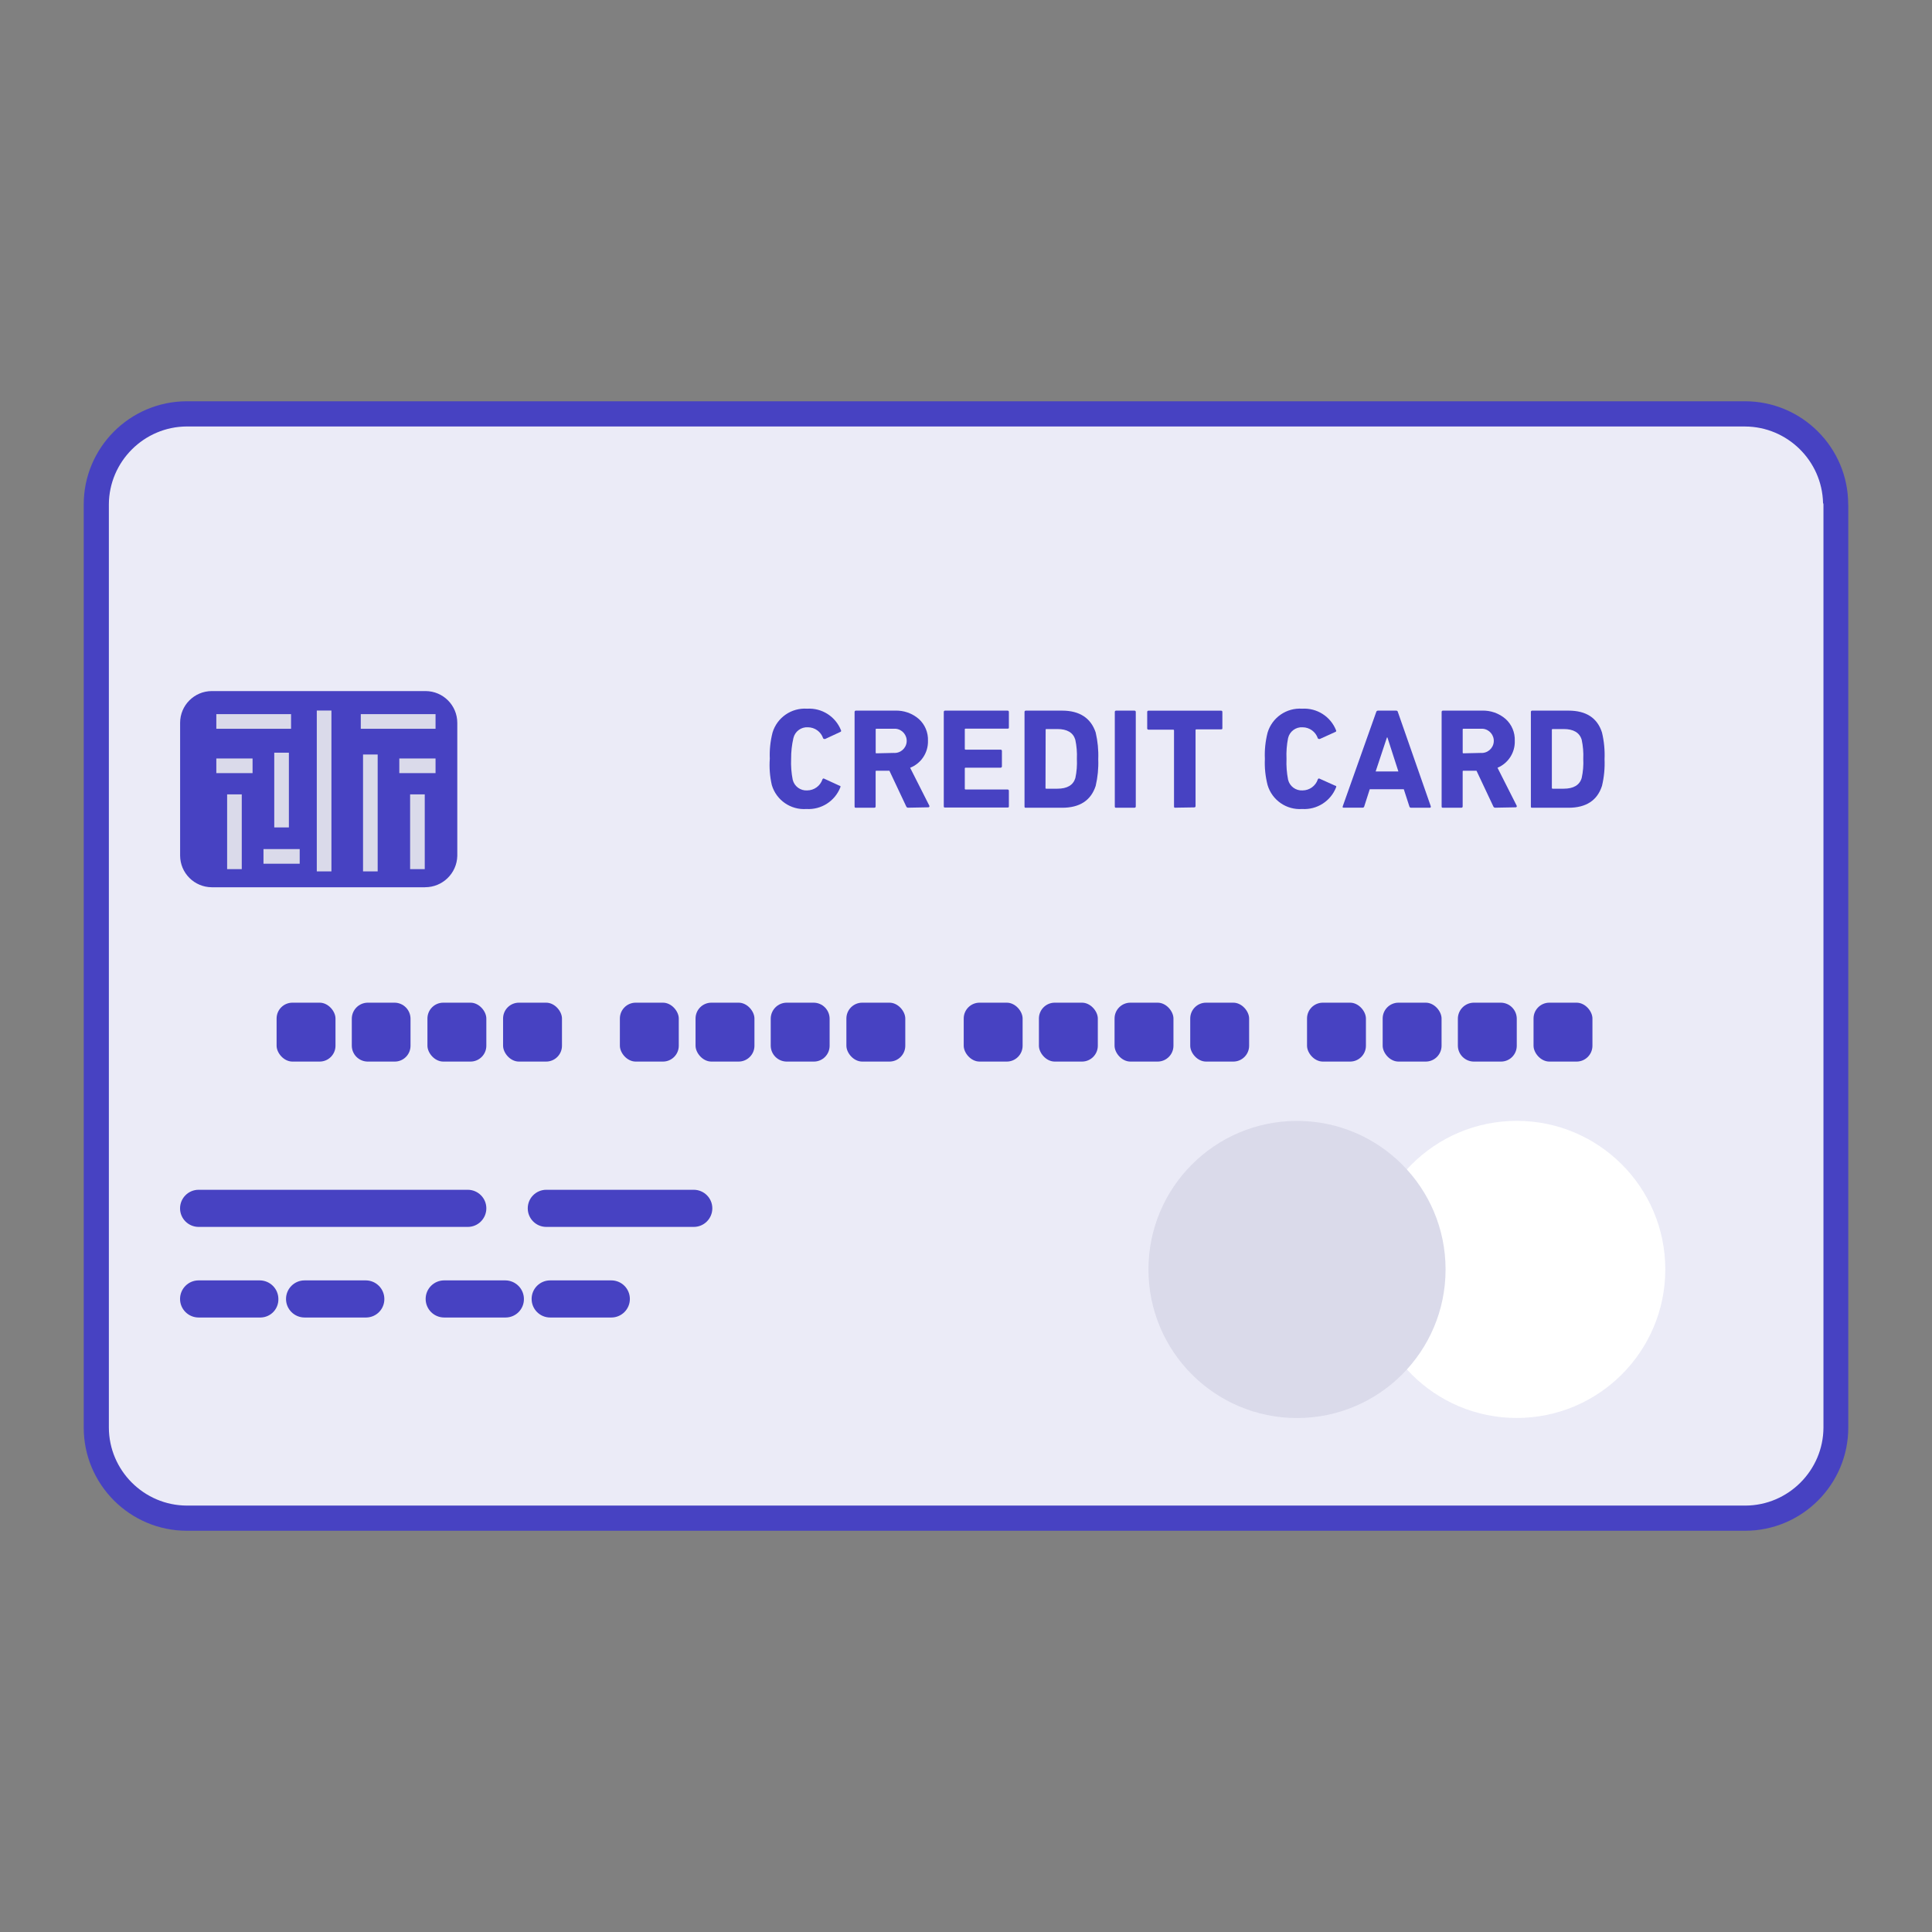 <?xml version="1.0" encoding="UTF-8"?>
<svg id="_レイヤー_1" data-name="レイヤー_1" xmlns="http://www.w3.org/2000/svg" viewBox="0 0 660 660">
  <rect x="0" y="0" width="660" height="660" fill="#808080" stroke="none"/>
  <defs>
    <style>
      .cls-1 {
        fill: #4742c2;
      }

      .cls-2 {
        fill: #fff;
      }

      .cls-3 {
        fill: #dadaea;
      }

      .cls-4 {
        fill: #ebebf7;
      }
    </style>
  </defs>
  <rect class="cls-4" x="32.91" y="141.38" width="594.19" height="377.24" rx="30.94" ry="30.94"/>
  <path class="cls-1" d="M63.85,522.93c-19.44,0-35.25-15.81-35.25-35.25V172.33c0-19.44,15.81-35.25,35.25-35.25h532.27c19.44,0,35.25,15.81,35.25,35.25l.03.23v315.12c0,19.44-15.81,35.25-35.25,35.25H63.85ZM63.85,145.69c-14.64.04-26.6,11.99-26.66,26.63v315.35c.04,14.66,12,26.62,26.66,26.66h532.43c14.64-.06,26.59-12.02,26.64-26.66V172.33c0-.18-.05-.36-.14-.5-.33-14.4-12.17-26.07-26.62-26.13H63.85Z"/>
  <circle class="cls-2" cx="518.14" cy="433.65" r="50.75"/>
  <circle class="cls-3" cx="443.08" cy="433.67" r="50.75"/>
  <rect class="cls-1" x="94.49" y="342.53" width="20.12" height="20.12" rx="5.41" ry="5.41"/>
  <path class="cls-1" d="M134.83,362.65h-9.24c-2.98-.03-5.38-2.43-5.41-5.41v-9.27c.03-2.98,2.43-5.4,5.41-5.44h9.24c2.98.04,5.38,2.46,5.41,5.44v9.27c.01,2.97-2.39,5.4-5.36,5.41-.02,0-.03,0-.05,0Z"/>
  <rect class="cls-1" x="146.02" y="342.53" width="20.12" height="20.12" rx="5.41" ry="5.41"/>
  <rect class="cls-1" x="171.86" y="342.53" width="20.12" height="20.12" rx="5.41" ry="5.41"/>
  <rect class="cls-1" x="211.76" y="342.53" width="20.12" height="20.12" rx="5.41" ry="5.41"/>
  <rect class="cls-1" x="237.61" y="342.53" width="20.12" height="20.12" rx="5.41" ry="5.41"/>
  <path class="cls-1" d="M278,362.65h-9.3c-2.97-.04-5.37-2.44-5.41-5.41v-9.27c.03-2.98,2.43-5.4,5.41-5.44h9.3c2.98.04,5.38,2.46,5.41,5.44v9.27c.01,2.97-2.39,5.4-5.36,5.41-.02,0-.03,0-.05,0Z"/>
  <rect class="cls-1" x="289.14" y="342.53" width="20.12" height="20.12" rx="5.41" ry="5.41"/>
  <rect class="cls-1" x="329.22" y="342.53" width="20.12" height="20.12" rx="5.41" ry="5.41"/>
  <rect class="cls-1" x="354.91" y="342.53" width="20.12" height="20.12" rx="5.41" ry="5.41"/>
  <rect class="cls-1" x="380.75" y="342.53" width="20.12" height="20.12" rx="5.41" ry="5.41"/>
  <rect class="cls-1" x="406.6" y="342.53" width="20.12" height="20.12" rx="5.41" ry="5.41"/>
  <rect class="cls-1" x="446.5" y="342.53" width="20.12" height="20.12" rx="5.41" ry="5.41"/>
  <rect class="cls-1" x="472.34" y="342.53" width="20.12" height="20.12" rx="5.41" ry="5.41"/>
  <path class="cls-1" d="M512.74,362.65h-9.3c-2.97-.04-5.37-2.44-5.41-5.41v-9.27c.03-2.98,2.43-5.4,5.41-5.44h9.3c2.98.04,5.38,2.46,5.41,5.44v9.27c.01,2.97-2.39,5.4-5.36,5.41-.02,0-.03,0-.05,0Z"/>
  <rect class="cls-1" x="523.88" y="342.53" width="20.12" height="20.12" rx="5.41" ry="5.41"/>
  <path class="cls-1" d="M159.79,419.13h-91.93c-3.5,0-6.35-2.83-6.35-6.33,0-3.5,2.83-6.35,6.33-6.35h91.95c3.5,0,6.35,2.83,6.35,6.33,0,3.5-2.83,6.35-6.33,6.35h-.02Z"/>
  <path class="cls-1" d="M236.99,419.13h-50.37c-3.5,0-6.34-2.85-6.33-6.35,0-3.5,2.84-6.33,6.33-6.33h50.37c3.5,0,6.35,2.83,6.35,6.33,0,3.5-2.83,6.35-6.33,6.35h-.02Z"/>
  <path class="cls-1" d="M88.76,450.08h-20.9c-3.5,0-6.35-2.83-6.35-6.33,0-3.5,2.83-6.35,6.33-6.35h20.92c3.49.03,6.32,2.85,6.34,6.34.09,3.42-2.61,6.26-6.03,6.34-.1,0-.21,0-.31,0Z"/>
  <path class="cls-1" d="M124.96,450.08h-20.9c-3.5,0-6.35-2.83-6.35-6.33,0-3.5,2.83-6.35,6.33-6.35h20.92c3.5.01,6.33,2.85,6.34,6.34.04,3.46-2.73,6.3-6.19,6.34-.05,0-.1,0-.16,0Z"/>
  <path class="cls-1" d="M172.64,450.08h-20.9c-3.5,0-6.34-2.85-6.33-6.35,0-3.5,2.84-6.33,6.33-6.33h20.9c3.49.03,6.32,2.85,6.34,6.34.04,3.46-2.73,6.3-6.19,6.34-.05,0-.1,0-.16,0Z"/>
  <path class="cls-1" d="M208.84,450.08h-20.9c-3.5,0-6.34-2.85-6.33-6.35,0-3.5,2.84-6.33,6.33-6.33h20.9c3.5,0,6.34,2.85,6.33,6.35,0,3.5-2.84,6.33-6.33,6.33Z"/>
  <path class="cls-1" d="M145.19,303.1h-72.84c-5.98-.03-10.81-4.87-10.82-10.85v-45.32c0-5.98,4.84-10.84,10.82-10.85h73.05c5.98.03,10.81,4.87,10.82,10.85v45.47c-.15,5.97-5.06,10.72-11.03,10.69Z"/>
  <g>
    <polyline class="cls-3" points="108.22 242.73 108.22 297.68 113.22 297.68 113.22 242.73"/>
    <polyline class="cls-3" points="73.9 248.96 99.43 248.96 99.43 243.96 73.9 243.96"/>
    <polyline class="cls-3" points="93.69 257.13 93.69 282.66 98.69 282.66 98.69 257.13"/>
    <polyline class="cls-3" points="77.59 271.37 77.59 296.91 82.59 296.91 82.59 271.37"/>
    <polyline class="cls-3" points="73.9 264.11 86.28 264.11 86.28 259.11 73.9 259.11"/>
    <polyline class="cls-3" points="90.01 295.06 102.38 295.06 102.38 290.06 90.01 290.06"/>
    <polyline class="cls-3" points="148.79 243.96 123.25 243.96 123.25 248.96 148.79 248.96"/>
    <polyline class="cls-3" points="124.02 257.75 124.02 297.68 129.02 297.68 129.02 257.75"/>
    <polyline class="cls-3" points="140.1 271.37 140.1 296.91 145.1 296.91 145.1 271.37"/>
    <polyline class="cls-3" points="148.79 259.11 136.41 259.11 136.41 264.11 148.79 264.11"/>
  </g>
  <path class="cls-1" d="M262.98,259.25c-.14-3.02.18-6.05.93-8.99,1.55-5.14,6.45-8.53,11.81-8.16,5.05-.31,9.72,2.67,11.58,7.38.13.28,0,.49-.26.57l-5.18,2.41c-.28,0-.54,0-.67-.26-.75-2.23-2.83-3.73-5.18-3.75-2.33-.15-4.43,1.4-4.97,3.68-.54,2.33-.8,4.72-.78,7.12-.1,2.39.08,4.78.54,7.12.55,2.26,2.65,3.8,4.97,3.65,2.35-.02,4.43-1.53,5.18-3.75.05-.22.27-.37.49-.32.07.01.13.04.18.09l5.18,2.38c.36,0,.39.28.26.57-1.85,4.71-6.53,7.69-11.58,7.38-5.36.38-10.27-3.01-11.81-8.16-.68-2.94-.91-5.95-.7-8.96Z"/>
  <path class="cls-1" d="M310.29,275.93c-.33.03-.63-.18-.73-.49l-5.72-12.14h-4.43c-.21,0-.28,0-.28.31v11.83c0,.36-.16.49-.49.49h-6.21c-.34,0-.49,0-.49-.49v-32.19c-.03-.24.14-.46.38-.49.04,0,.07,0,.11,0h13.31c2.99-.12,5.91.91,8.16,2.87,2.09,1.89,3.22,4.62,3.11,7.43.11,4.05-2.32,7.73-6.09,9.22l6.55,12.95c.1.19.03.42-.16.52-.05.03-.11.04-.17.04l-6.84.13ZM305.27,257.21c2.28.18,4.28-1.52,4.46-3.8.18-2.28-1.52-4.28-3.8-4.46-.22-.02-.44-.02-.65,0h-5.85c-.21,0-.28,0-.28.31v7.77c0,.21,0,.31.28.31l5.85-.13Z"/>
  <path class="cls-1" d="M322.41,243.25c-.03-.24.14-.46.38-.49.04,0,.07,0,.11,0h21.26c.36,0,.49.16.49.49v5.18c0,.36,0,.49-.49.49h-14.29c-.18,0-.28,0-.28.31v6.58c-.02.14.09.27.23.28.02,0,.04,0,.05,0h11.91c.24-.03.46.14.49.38,0,.04,0,.07,0,.11v5.18c.03.24-.14.46-.38.49-.04,0-.07,0-.11,0h-11.91c-.14-.02-.27.09-.28.23,0,.02,0,.04,0,.05v6.89c-.02.14.09.27.23.28.02,0,.04,0,.05,0h14.29c.36,0,.49.16.49.49v5.18c0,.36,0,.49-.49.49h-21.26c-.34,0-.49,0-.49-.49v-32.14Z"/>
  <path class="cls-1" d="M349.99,243.25c-.03-.24.14-.46.38-.49.04,0,.07,0,.11,0h12.35c6.03,0,9.84,2.59,11.47,7.46.7,2.99,1,6.07.88,9.14.12,3.06-.18,6.13-.88,9.12-1.63,4.97-5.44,7.46-11.47,7.46h-12.35c-.34,0-.49,0-.49-.49v-32.19ZM357.16,269.15c0,.21,0,.28.31.28h3.75c3.37,0,5.41-1.22,6.14-3.65.46-2.14.63-4.34.52-6.53.1-2.2-.08-4.4-.54-6.55-.73-2.43-2.77-3.65-6.14-3.65h-3.68c-.21,0-.31,0-.31.28l-.05,19.81Z"/>
  <path class="cls-1" d="M380.83,243.25c-.03-.24.14-.46.38-.49.04,0,.07,0,.11,0h6.19c.24-.03.46.14.49.38,0,.04,0,.07,0,.11v32.19c0,.36-.16.49-.49.49h-6.19c-.34,0-.49,0-.49-.49v-32.19Z"/>
  <path class="cls-1" d="M401.55,275.93c-.34,0-.49,0-.49-.49v-25.89c.02-.14-.09-.27-.23-.28-.02,0-.04,0-.05,0h-8.39c-.24.03-.46-.14-.49-.38,0-.04,0-.07,0-.11v-5.52c-.03-.24.14-.46.38-.49.04,0,.07,0,.11,0h24.7c.36,0,.49.16.49.49v5.41c0,.34,0,.49-.49.49h-8.39c-.14-.02-.27.09-.28.23,0,.02,0,.04,0,.05v25.89c0,.36-.16.49-.49.49l-6.37.1Z"/>
  <path class="cls-1" d="M432.1,259.25c-.14-3.02.18-6.05.93-8.99,1.55-5.14,6.45-8.53,11.81-8.16,5.05-.31,9.72,2.67,11.58,7.38.13.28,0,.49-.26.57l-5.31,2.41c-.28,0-.54,0-.67-.26-.75-2.23-2.83-3.73-5.18-3.75-2.33-.15-4.43,1.4-4.97,3.68-.47,2.34-.65,4.73-.54,7.12-.1,2.39.08,4.78.54,7.12.55,2.26,2.65,3.8,4.97,3.65,2.35-.02,4.43-1.53,5.18-3.75.05-.22.27-.37.49-.32.07.01.13.04.18.09l5.31,2.38c.36,0,.39.28.26.57-1.85,4.71-6.53,7.69-11.58,7.38-5.36.38-10.27-3.01-11.81-8.16-.75-2.92-1.07-5.94-.93-8.96Z"/>
  <path class="cls-1" d="M470.14,243.25c.05-.3.32-.51.62-.49h6.16c.31-.03.58.19.62.49l11.24,32.19c0,.36,0,.49-.34.49h-6.37c-.31.03-.58-.19-.62-.49l-1.89-5.83h-11.63l-1.86,5.8c-.03.3-.29.52-.59.5-.01,0-.02,0-.03,0h-6.4c-.34,0-.44,0-.34-.49l11.42-32.16ZM469.94,263.55h7.77l-3.75-11.63h-.16l-3.86,11.63Z"/>
  <path class="cls-1" d="M510.85,275.93c-.33.03-.63-.18-.73-.49l-5.72-12.14h-4.45c-.21,0-.28,0-.28.31v11.83c0,.36-.16.49-.49.49h-6.21c-.34,0-.49,0-.49-.49v-32.19c-.03-.24.14-.46.38-.49.04,0,.07,0,.11,0h13.23c2.99-.12,5.91.91,8.16,2.87,2.09,1.89,3.22,4.62,3.11,7.43.14,4-2.21,7.67-5.9,9.22l6.55,12.95c.1.19.03.42-.16.52-.05.03-.11.04-.17.04l-6.91.13ZM505.83,257.21c2.28.18,4.28-1.52,4.46-3.8.18-2.28-1.52-4.28-3.8-4.46-.22-.02-.44-.02-.65,0h-5.88c-.21,0-.28,0-.28.31v7.77c0,.21,0,.31.28.31l5.88-.13Z"/>
  <path class="cls-1" d="M522.97,243.25c-.03-.24.14-.46.38-.49.04,0,.07,0,.11,0h12.35c6.04,0,9.86,2.49,11.45,7.46.72,2.99,1.01,6.07.88,9.14.13,3.06-.16,6.13-.88,9.12-1.61,4.97-5.42,7.46-11.45,7.46h-12.35c-.34,0-.49,0-.49-.49v-32.19ZM530.14,269.15c-.02.14.09.27.23.28.02,0,.04,0,.05,0h3.75c3.37,0,5.44-1.22,6.16-3.65.47-2.14.65-4.34.54-6.53.1-2.2-.08-4.4-.54-6.55-.73-2.43-2.8-3.65-6.16-3.65h-3.75c-.14-.02-.27.09-.28.23,0,.02,0,.04,0,.05v19.81Z"/>
</svg>